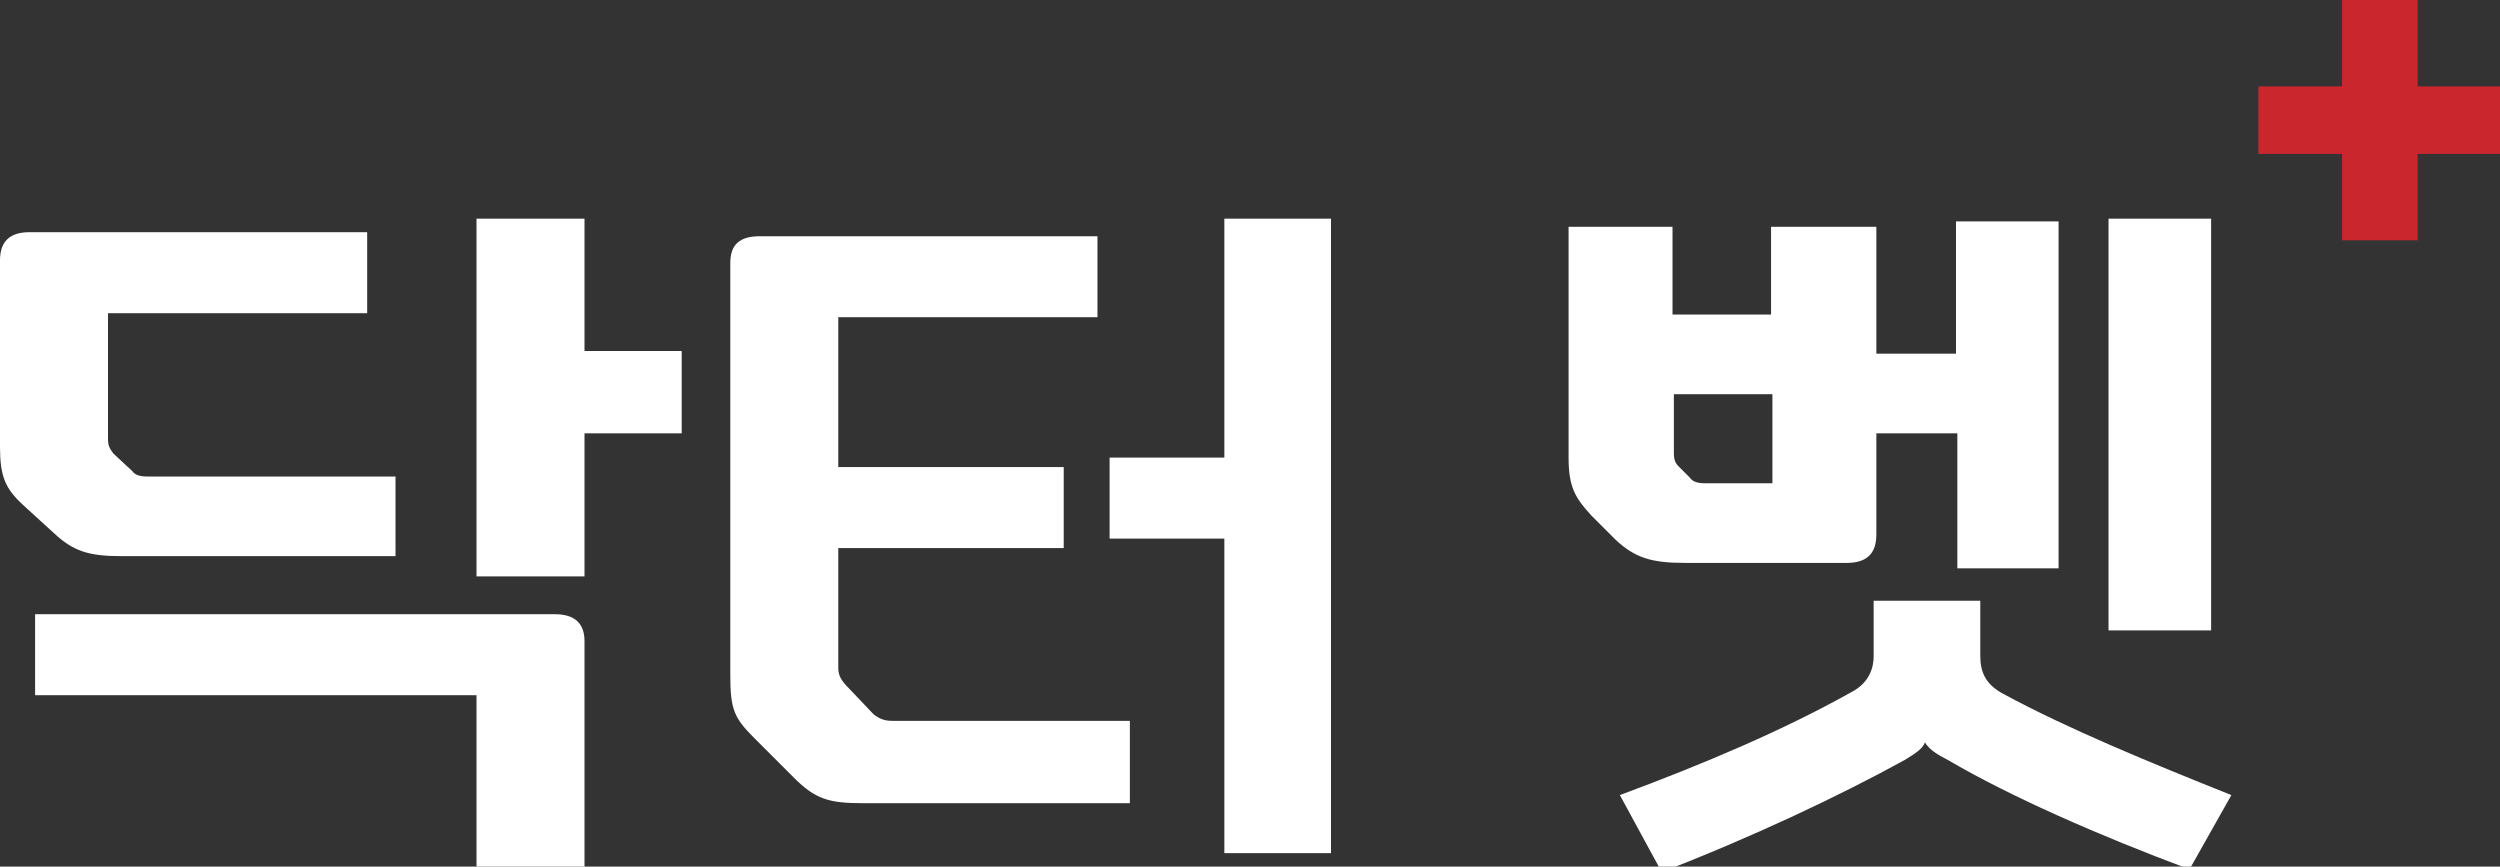 <?xml version="1.0" encoding="utf-8"?>
<!-- Generator: Adobe Illustrator 25.2.3, SVG Export Plug-In . SVG Version: 6.00 Build 0)  -->
<svg version="1.1" id="Layer_1" xmlns="http://www.w3.org/2000/svg" xmlns:xlink="http://www.w3.org/1999/xlink" x="0px" y="0px"
	 viewBox="0 0 185.2 64.2" style="enable-background:new 0 0 185.2 64.2;" xml:space="preserve">
<rect x="0" y="0" width="185.2" height="64.2" fill="#333333" stroke="none"/>
<style type="text/css">
	.st0{fill:#C9262D;}
	.st1{fill:#FFFFFF;}
</style>
<polygon class="st0" points="179.1,6.4 179.1,0 173.5,0 173.5,6.4 167.3,6.4 167.3,11.4 173.5,11.4 173.5,17.8 179.1,17.8 
	179.1,11.4 185.2,11.4 185.2,6.4 "/>
<g>
	<path class="st1" d="M29.4,41.2H9c-2.5,0-3.6-0.4-5-1.7l-2.3-2.1C0.4,36.2,0,35.3,0,33.1V19.3c0-1.4,0.7-2.1,2.2-2.1h25v6H8v9.3
		c0,0.5,0.1,0.7,0.4,1.1l1.4,1.3c0.2,0.3,0.6,0.4,1.1,0.4h18.4V41.2z M43.3,64.2h-8V51.5H2.6v-6h38.5c1.5,0,2.2,0.7,2.2,2V64.2z
		 M43.3,16.2V26h7.2v6.1h-7.2v10.6h-8V16.2H43.3z"/>
	<path class="st1" d="M63.9,59.5c-2.5,0-3.5-0.3-5.1-1.9l-2.9-2.9c-1.5-1.5-1.8-2.1-1.8-4.7V19.5c0-1.4,0.7-2,2.2-2h25v6H62.1v11.1
		h16.7v6H62.1v8.9c0,0.5,0.2,0.9,0.7,1.4l1.9,2c0.5,0.4,0.9,0.5,1.4,0.5h17.6v6.1H63.9z M98.6,16.2v47h-7.9V39.9h-8.5v-6h8.5V16.2
		H98.6z"/>
	<path class="st1" d="M152.5,16.5v25.6H145v-10H139v7.5c0,1.4-0.7,2.1-2.2,2.1h-12c-2.5,0-3.7-0.4-5.1-1.7l-1.8-1.8
		c-1.2-1.3-1.7-2.1-1.7-4.3V16.8h7.7v6.5h7.3v-6.5h7.8v9.4h5.9v-9.8H152.5z M165.3,58.9l-3.1,5.5c-6.7-2.5-13.3-5.4-17.9-8.1
		c-0.8-0.4-1.4-0.8-1.7-1.3c-0.2,0.5-0.7,0.8-1.5,1.3c-4.9,2.7-11.5,5.8-18,8.3l-3.1-5.7c6.2-2.3,12.1-4.8,17.1-7.6
		c1.2-0.6,1.7-1.6,1.7-2.7v-4.1h7.9v4.1c0,1.2,0.4,2.1,1.7,2.8C153.2,54,159.3,56.5,165.3,58.9z M131.3,35.7v-6.5H124v4.3
		c0,0.6,0.1,0.8,0.4,1.1l0.8,0.8c0.2,0.3,0.6,0.4,1.1,0.4H131.3z M163.8,16.2v30.5h-7.6V16.2H163.8z"/>
</g>
</svg>

